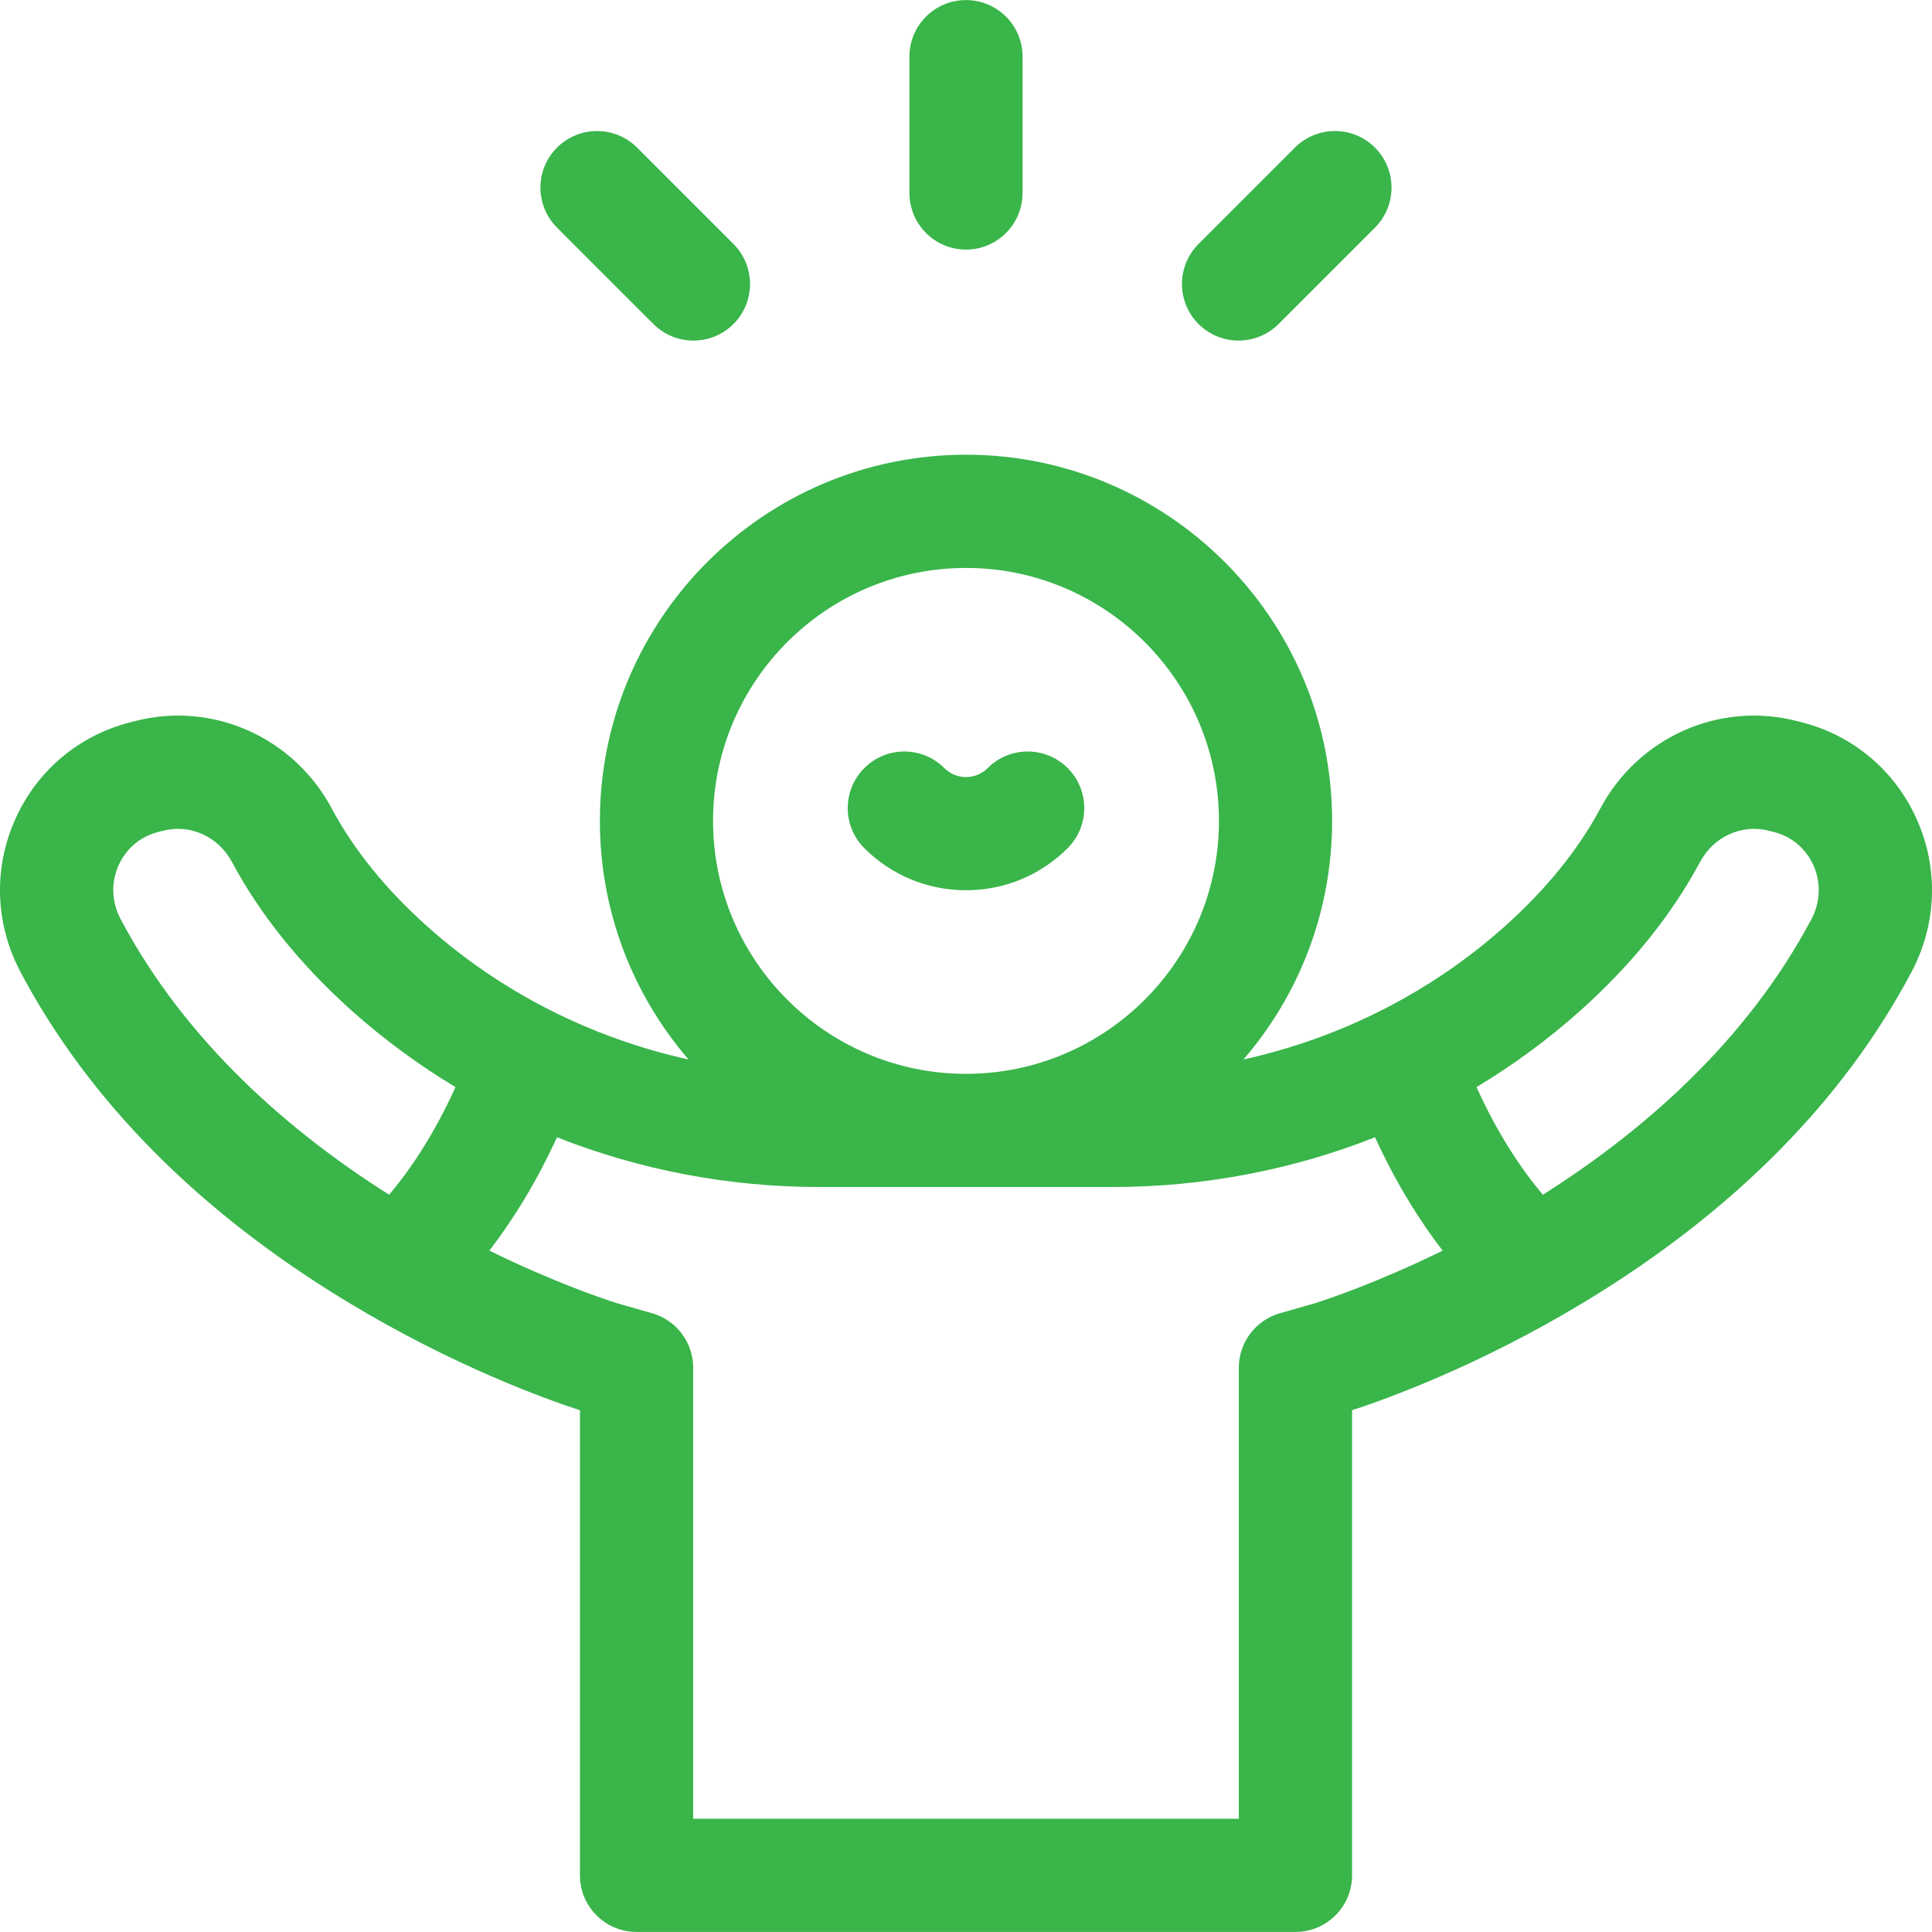 <svg width="28" height="28" viewBox="0 0 28 28" fill="none" xmlns="http://www.w3.org/2000/svg">
<g clip-path="url(#clip0_16_111)">
<path d="M14 12.902C14.557 12.902 15.08 12.685 15.474 12.292C15.794 11.971 15.794 11.452 15.474 11.132C15.154 10.811 14.634 10.811 14.314 11.132C14.23 11.215 14.119 11.262 14 11.262C13.881 11.262 13.77 11.215 13.686 11.132C13.366 10.811 12.846 10.811 12.526 11.132C12.206 11.452 12.206 11.971 12.526 12.292C12.92 12.685 13.443 12.902 14 12.902Z" fill="#39B54A"/>
<path d="M14 3.617C14.453 3.617 14.82 3.249 14.82 2.796V0.821C14.82 0.368 14.453 0.001 14 0.001C13.547 0.001 13.18 0.368 13.18 0.821V2.796C13.18 3.249 13.547 3.617 14 3.617Z" fill="#39B54A"/>
<path d="M9.47 4.696C9.63 4.856 9.84 4.936 10.05 4.936C10.259 4.936 10.469 4.856 10.63 4.696C10.95 4.376 10.95 3.856 10.63 3.536L9.233 2.139C8.912 1.819 8.393 1.819 8.073 2.139C7.752 2.459 7.752 2.979 8.073 3.299L9.47 4.696Z" fill="#39B54A"/>
<path d="M17.95 4.936C18.16 4.936 18.37 4.856 18.53 4.696L19.927 3.299C20.247 2.979 20.247 2.459 19.927 2.139C19.607 1.819 19.087 1.819 18.767 2.139L17.37 3.536C17.05 3.856 17.05 4.375 17.37 4.696C17.531 4.856 17.741 4.936 17.95 4.936Z" fill="#39B54A"/>
<path d="M27.782 11.88C27.47 11.174 26.861 10.659 26.112 10.468L26.038 10.449C24.916 10.162 23.747 10.683 23.194 11.715C22.873 12.315 22.407 12.89 21.808 13.426C20.735 14.384 19.431 15.043 18.021 15.355C18.822 14.426 19.306 13.217 19.306 11.897C19.306 8.971 16.926 6.59 14 6.59C11.074 6.59 8.694 8.971 8.694 11.897C8.694 13.217 9.178 14.426 9.979 15.355C8.569 15.043 7.265 14.384 6.192 13.426C5.593 12.89 5.127 12.315 4.806 11.714C4.253 10.683 3.084 10.162 1.962 10.449L1.888 10.468C1.139 10.659 0.53 11.174 0.218 11.88C-0.098 12.59 -0.069 13.393 0.295 14.083C1.282 15.949 2.874 17.557 5.025 18.862C6.579 19.804 7.941 20.288 8.405 20.438V27.179C8.405 27.632 8.773 27.999 9.226 27.999H18.774C19.227 27.999 19.595 27.632 19.595 27.179V20.438C20.058 20.288 21.421 19.804 22.975 18.862C25.126 17.557 26.718 15.949 27.705 14.083C28.069 13.393 28.098 12.59 27.782 11.88ZM14 8.231C16.021 8.231 17.666 9.875 17.666 11.897C17.666 13.918 16.021 15.563 14 15.563C11.979 15.563 10.334 13.918 10.334 11.897C10.334 9.875 11.979 8.231 14 8.231ZM1.746 13.316C1.618 13.074 1.607 12.793 1.717 12.544C1.781 12.401 1.94 12.148 2.294 12.057L2.368 12.039C2.757 11.939 3.164 12.125 3.36 12.489C3.771 13.259 4.357 13.985 5.099 14.649C5.566 15.066 6.069 15.435 6.601 15.755C6.294 16.436 5.952 16.944 5.64 17.315C4.23 16.424 2.701 15.122 1.746 13.316ZM19.052 18.889L18.548 19.033C18.197 19.134 17.954 19.456 17.954 19.822V26.359H10.046V19.822C10.046 19.456 9.804 19.134 9.452 19.033L8.948 18.889C8.744 18.824 8.025 18.583 7.092 18.125C7.421 17.697 7.764 17.155 8.072 16.482C9.265 16.954 10.555 17.203 11.878 17.203H13.983C13.989 17.203 13.994 17.203 14 17.203C14.006 17.203 14.011 17.203 14.017 17.203H16.122C17.445 17.203 18.735 16.954 19.928 16.482C20.236 17.155 20.578 17.697 20.908 18.125C19.975 18.583 19.256 18.824 19.052 18.889ZM26.255 13.316C25.299 15.122 23.77 16.424 22.36 17.315C22.048 16.944 21.706 16.436 21.399 15.755C21.931 15.435 22.434 15.066 22.901 14.649C23.643 13.985 24.229 13.259 24.64 12.489C24.836 12.125 25.244 11.939 25.632 12.039L25.706 12.057C26.06 12.148 26.219 12.401 26.283 12.544C26.393 12.793 26.382 13.074 26.255 13.316Z" fill="#39B54A"/>
</g>
<defs>
<clipPath id="clip0_16_111">
<rect width="28" height="28" fill="white"/>
</clipPath>
</defs>
</svg>

